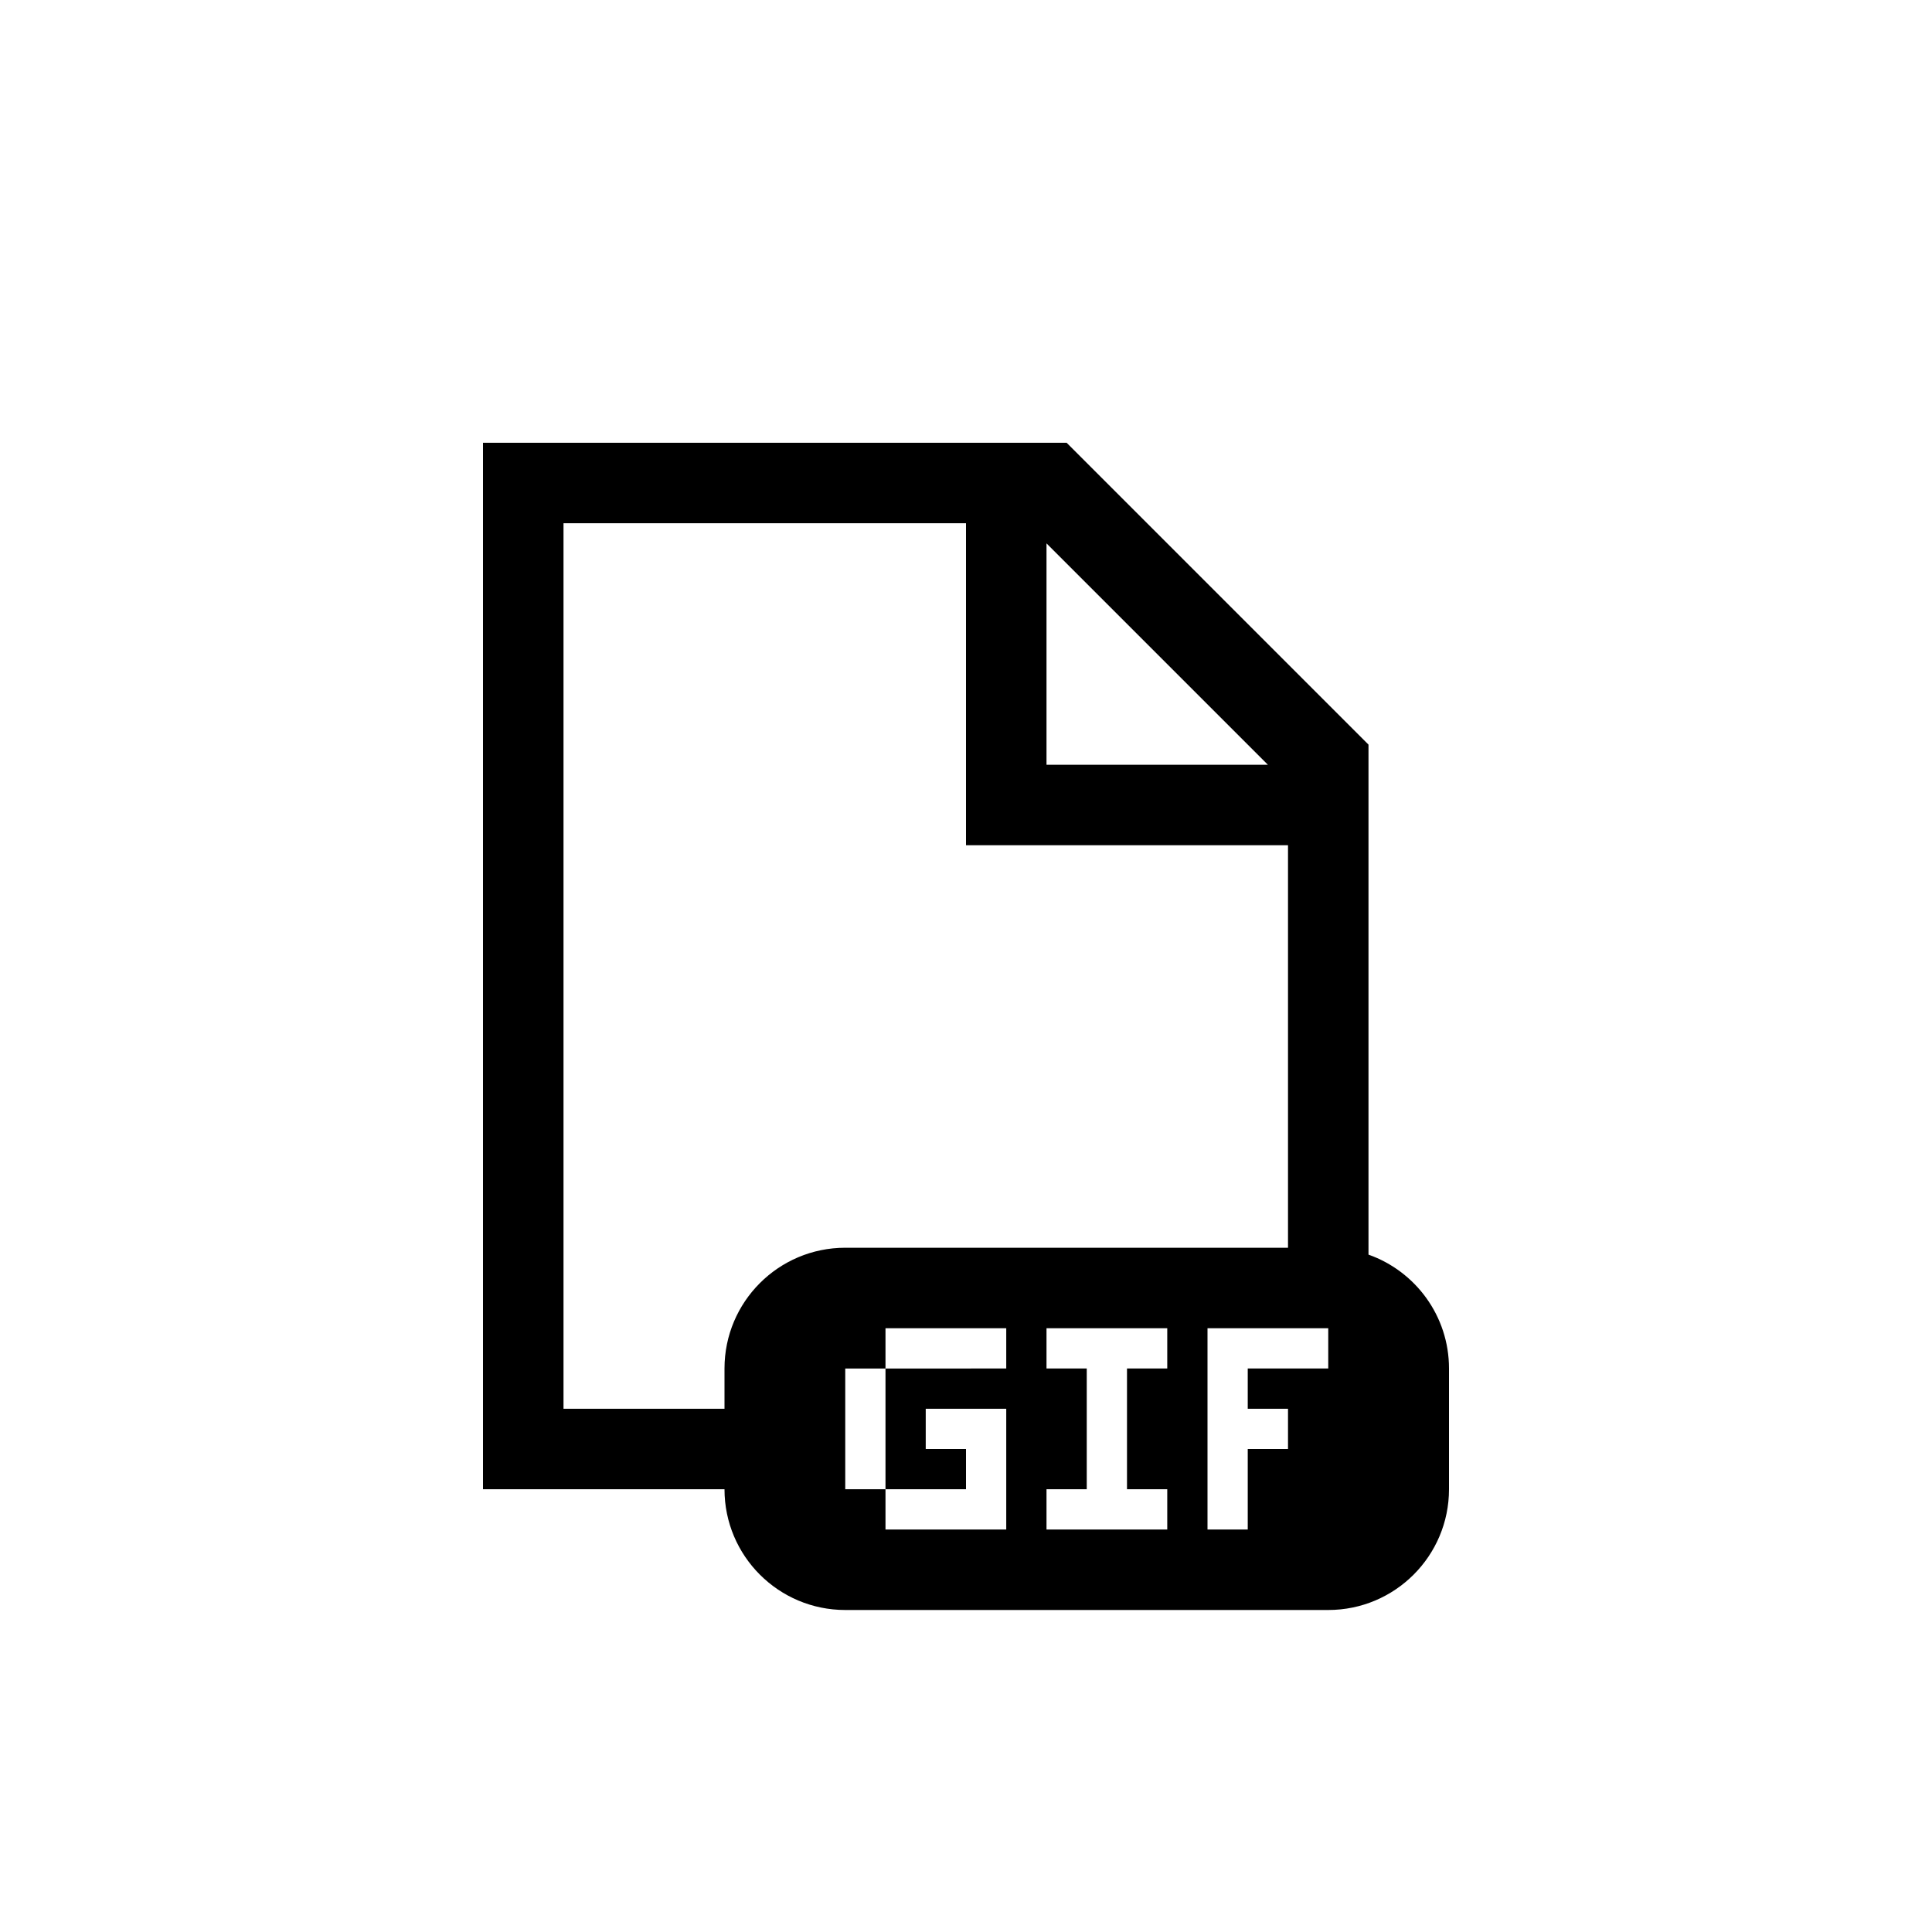 ﻿<?xml version="1.0" encoding="utf-8"?>
<!DOCTYPE svg PUBLIC "-//W3C//DTD SVG 1.1//EN" "http://www.w3.org/Graphics/SVG/1.1/DTD/svg11.dtd">
<svg xmlns="http://www.w3.org/2000/svg" xmlns:xlink="http://www.w3.org/1999/xlink" version="1.1" baseProfile="full" width="76" height="76" viewBox="0 0 76.00 76.00" enable-background="new 0 0 76.00 76.00" xml:space="preserve">
	<path fill="#000000" fill-opacity="1" stroke-width="0.2" stroke-linejoin="round" d="M 19,17.417L 41.958,17.417L 53.833,29.292L 53.833,49.354C 55.678,50.006 57,51.765 57,53.833L 57,58.583C 57,61.207 54.873,63.333 52.25,63.333L 33.25,63.333C 30.627,63.333 28.5,61.207 28.5,58.583L 19,58.583L 19,17.417 Z M 50.667,33.25L 38,33.25L 38,20.583L 22.167,20.583L 22.167,55.417L 28.5,55.417L 28.5,53.833C 28.5,51.21 30.627,49.083 33.25,49.083L 50.667,49.083L 50.667,33.25 Z M 41.167,21.375L 41.167,30.083L 49.875,30.083L 41.167,21.375 Z M 39.583,60.167L 39.583,55.417L 38,55.417L 36.416,55.417L 36.416,57L 38,57L 38,58.583L 34.833,58.583L 34.833,53.834L 39.583,53.833L 39.583,52.25L 34.833,52.25L 34.833,53.834L 33.25,53.834L 33.25,58.583L 34.833,58.583L 34.833,60.167L 39.583,60.167 Z M 47.5,52.25L 47.5,60.167L 49.083,60.167L 49.083,57L 50.667,57L 50.667,55.417L 49.083,55.417L 49.083,53.833L 52.25,53.833L 52.25,52.25L 47.5,52.25 Z M 45.917,58.583L 44.333,58.583L 44.333,53.833L 45.917,53.833L 45.917,52.25L 41.167,52.25L 41.167,53.833L 42.75,53.833L 42.75,58.583L 41.167,58.583L 41.167,60.167L 45.917,60.167L 45.917,58.583 Z "/>
</svg>
